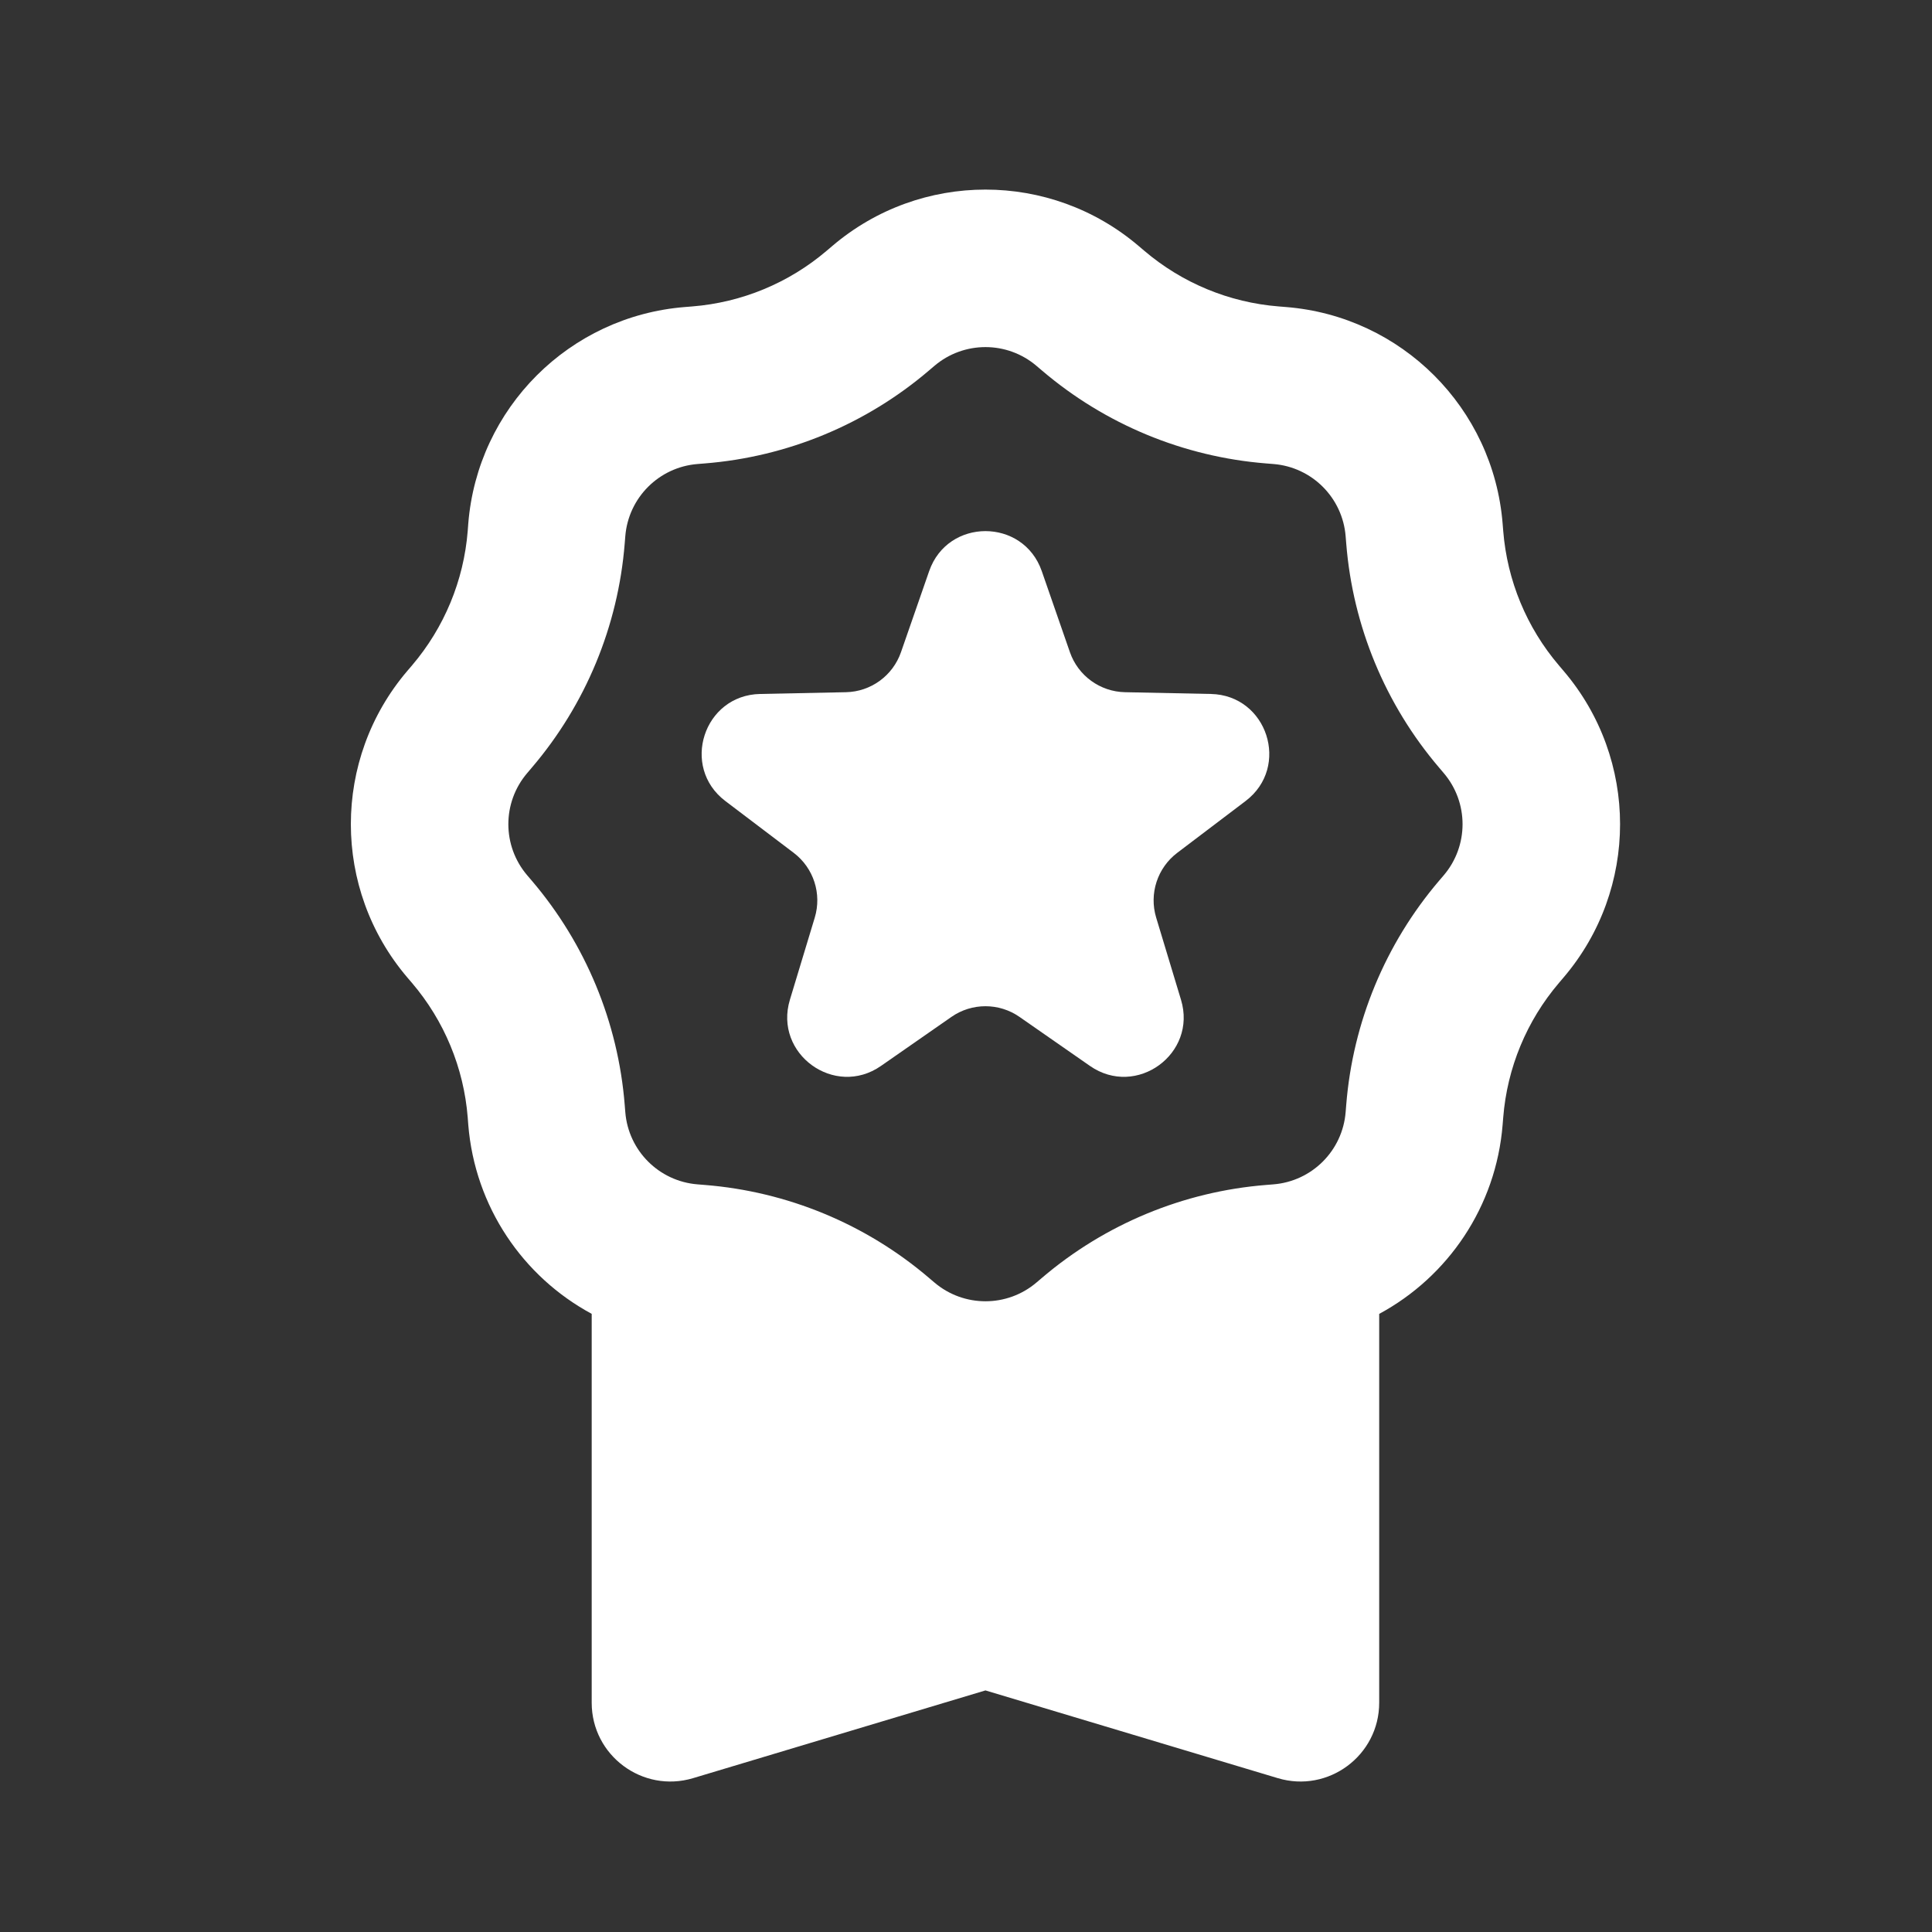 <svg width="46" height="46" viewBox="0 0 46 46" fill="none" xmlns="http://www.w3.org/2000/svg">
<rect x="0" y="0" width="46" height="46" fill="#333333" stroke="none"/>
<path fill-rule="evenodd" clip-rule="evenodd" d="M19.815 5.858C21.917 4.066 25.009 4.066 27.112 5.858L27.244 5.97C28.145 6.738 29.265 7.202 30.445 7.296L30.617 7.31C33.371 7.529 35.557 9.716 35.777 12.469L35.791 12.642C35.885 13.822 36.349 14.942 37.117 15.843L37.229 15.975C39.021 18.077 39.021 21.169 37.229 23.272L37.117 23.404C36.349 24.305 35.885 25.425 35.791 26.605L35.777 26.777C35.621 28.731 34.475 30.4 32.838 31.283V40.541C32.838 41.797 31.627 42.698 30.424 42.337L23.463 40.248L16.502 42.337C15.299 42.698 14.088 41.797 14.088 40.541V31.282C12.452 30.4 11.306 28.731 11.149 26.777L11.136 26.605C11.042 25.425 10.578 24.305 9.81 23.404L9.697 23.272C7.906 21.169 7.906 18.077 9.697 15.975L9.81 15.843C10.578 14.942 11.042 13.822 11.136 12.642L11.149 12.469C11.369 9.716 13.556 7.529 16.309 7.31L16.482 7.296C17.662 7.202 18.782 6.738 19.683 5.97L19.815 5.858ZM24.679 8.712L24.811 8.824C26.313 10.104 28.18 10.877 30.146 11.034L30.319 11.048C31.237 11.121 31.966 11.85 32.039 12.768L32.053 12.94C32.21 14.907 32.983 16.774 34.263 18.275L34.375 18.407C34.972 19.108 34.972 20.139 34.375 20.84L34.263 20.971C32.983 22.473 32.21 24.34 32.053 26.306L32.039 26.479C31.966 27.397 31.237 28.126 30.319 28.199L30.146 28.213C28.18 28.37 26.313 29.143 24.811 30.423L24.679 30.535C23.979 31.132 22.948 31.132 22.247 30.535L22.115 30.423C20.614 29.143 18.747 28.37 16.78 28.213L16.608 28.199C15.69 28.126 14.961 27.397 14.888 26.479L14.874 26.306C14.717 24.34 13.944 22.473 12.664 20.971L12.552 20.84C11.954 20.139 11.954 19.108 12.552 18.407L12.664 18.275C13.944 16.774 14.717 14.907 14.874 12.94L14.888 12.768C14.961 11.85 15.69 11.121 16.608 11.048L16.78 11.034C18.747 10.877 20.614 10.104 22.115 8.824L22.247 8.712C22.948 8.115 23.979 8.115 24.679 8.712Z" fill="white"/>
<path d="M22.123 13.598C22.565 12.328 24.362 12.328 24.804 13.598L25.474 15.528C25.669 16.089 26.192 16.469 26.786 16.481L28.829 16.523C30.174 16.55 30.729 18.259 29.657 19.072L28.029 20.306C27.556 20.665 27.356 21.28 27.528 21.848L28.119 23.804C28.509 25.091 27.055 26.148 25.951 25.379L24.274 24.212C23.787 23.873 23.14 23.873 22.653 24.212L20.976 25.379C19.872 26.148 18.418 25.091 18.807 23.804L19.399 21.848C19.571 21.28 19.371 20.665 18.898 20.306L17.27 19.072C16.198 18.259 16.753 16.55 18.098 16.523L20.141 16.481C20.734 16.469 21.257 16.089 21.452 15.528L22.123 13.598Z" fill="white"/>
</svg>
